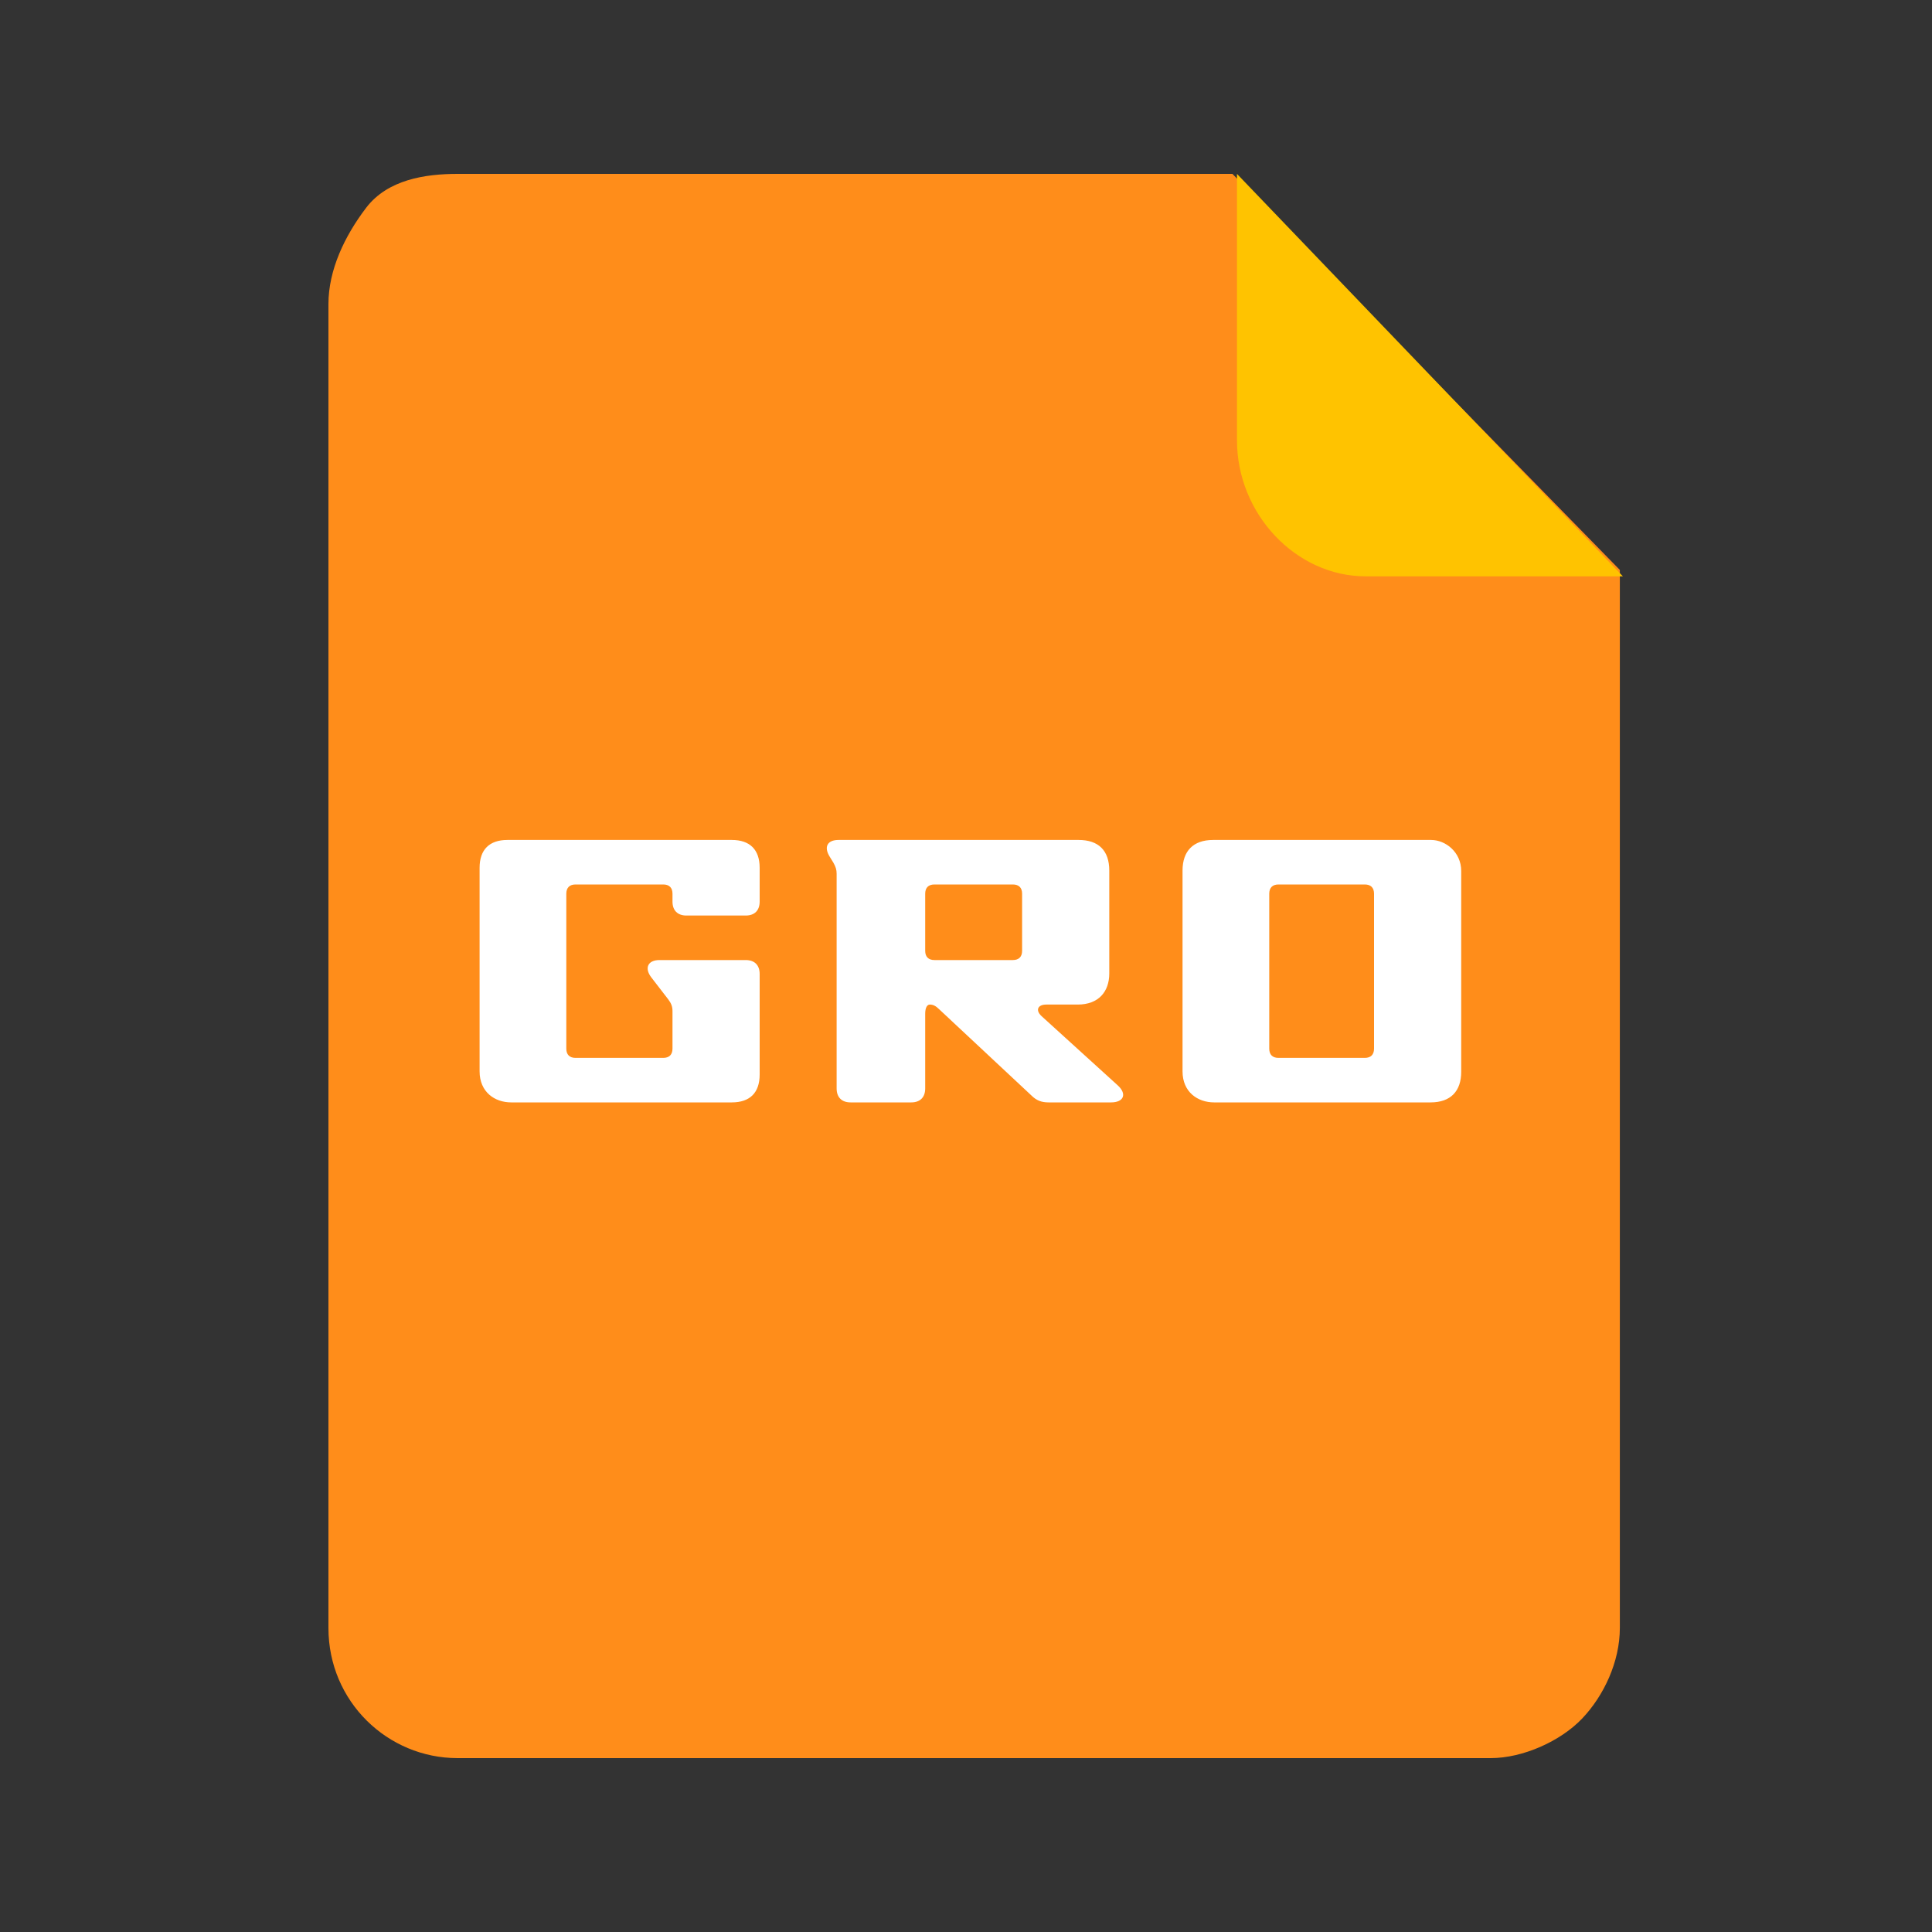 <svg xmlns="http://www.w3.org/2000/svg" xmlns:xlink="http://www.w3.org/1999/xlink" width="100" height="100" viewBox="0 0 100 100" fill="none">
<rect x="0" y="0" width="100" height="100" fill="#333333" stroke="none"/>
<path d="M17 15.736C17 13.979 17.835 12.221 18.95 10.757C20.064 9.293 22.013 9 23.684 9L63.79 9L83.843 29.5L83.843 84.264C83.843 86.021 83.007 87.778 81.893 88.95C80.779 90.121 78.829 91 77.158 91L23.684 91C20.064 91 17 88.071 17 84.264L17 15.736Z"   fill="#FF8D1A" >
</path>
<path d="M84 29.831L70.684 29.831C67.078 29.831 64.026 26.603 64.026 22.789L64.026 9L84 29.831Z"   fill="#FFC300" >
</path>
<g >
<path     fill="#FFFFFF"  d="M37.88 43.476L26.264 43.476C25.328 43.476 24.824 43.98 24.824 44.916L24.824 55.452C24.824 56.532 25.616 57.06 26.456 57.06L37.88 57.06C38.816 57.06 39.32 56.556 39.32 55.62L39.32 50.412C39.32 49.956 39.056 49.692 38.6 49.692L34.136 49.692C33.536 49.692 33.344 50.1 33.704 50.58L34.592 51.732C34.736 51.924 34.808 52.092 34.808 52.332L34.808 54.276C34.808 54.588 34.64 54.756 34.328 54.756L29.792 54.756C29.48 54.756 29.312 54.588 29.312 54.276L29.312 46.26C29.312 45.948 29.48 45.78 29.792 45.78L34.328 45.78C34.64 45.78 34.808 45.948 34.808 46.26L34.808 46.668C34.808 47.124 35.072 47.388 35.528 47.388L38.6 47.388C39.056 47.388 39.32 47.124 39.32 46.668L39.32 44.916C39.32 43.98 38.816 43.476 37.88 43.476ZM55.832 43.476L43.4 43.476C42.824 43.476 42.632 43.836 42.944 44.34L43.136 44.652C43.256 44.868 43.304 45.012 43.304 45.228L43.304 56.34C43.304 56.796 43.568 57.06 44.024 57.06L47.168 57.06C47.624 57.06 47.888 56.796 47.888 56.34L47.888 52.476C47.888 52.164 47.984 51.996 48.128 51.996C48.296 51.996 48.44 52.068 48.608 52.236L53.384 56.7C53.648 56.964 53.912 57.06 54.272 57.06L57.512 57.06C58.16 57.06 58.352 56.628 57.848 56.172L53.912 52.596C53.576 52.284 53.72 51.996 54.152 51.996L55.784 51.996C56.864 51.996 57.416 51.324 57.416 50.388L57.416 45.06C57.416 44.028 56.864 43.476 55.832 43.476ZM52.904 46.26L52.904 49.212C52.904 49.524 52.736 49.692 52.424 49.692L48.368 49.692C48.056 49.692 47.888 49.524 47.888 49.212L47.888 46.26C47.888 45.948 48.056 45.78 48.368 45.78L52.424 45.78C52.736 45.78 52.904 45.948 52.904 46.26ZM61.208 45.06L61.208 55.452C61.208 56.532 62 57.06 62.84 57.06L74.048 57.06C75.08 57.06 75.632 56.484 75.632 55.476L75.632 45.084C75.632 44.1 74.816 43.476 74.072 43.476L62.792 43.476C61.76 43.476 61.208 44.052 61.208 45.06ZM71.12 46.26L71.12 54.276C71.12 54.588 70.952 54.756 70.64 54.756L66.176 54.756C65.864 54.756 65.696 54.588 65.696 54.276L65.696 46.26C65.696 45.948 65.864 45.78 66.176 45.78L70.64 45.78C70.952 45.78 71.12 45.948 71.12 46.26Z">
</path>
</g>
</svg>
